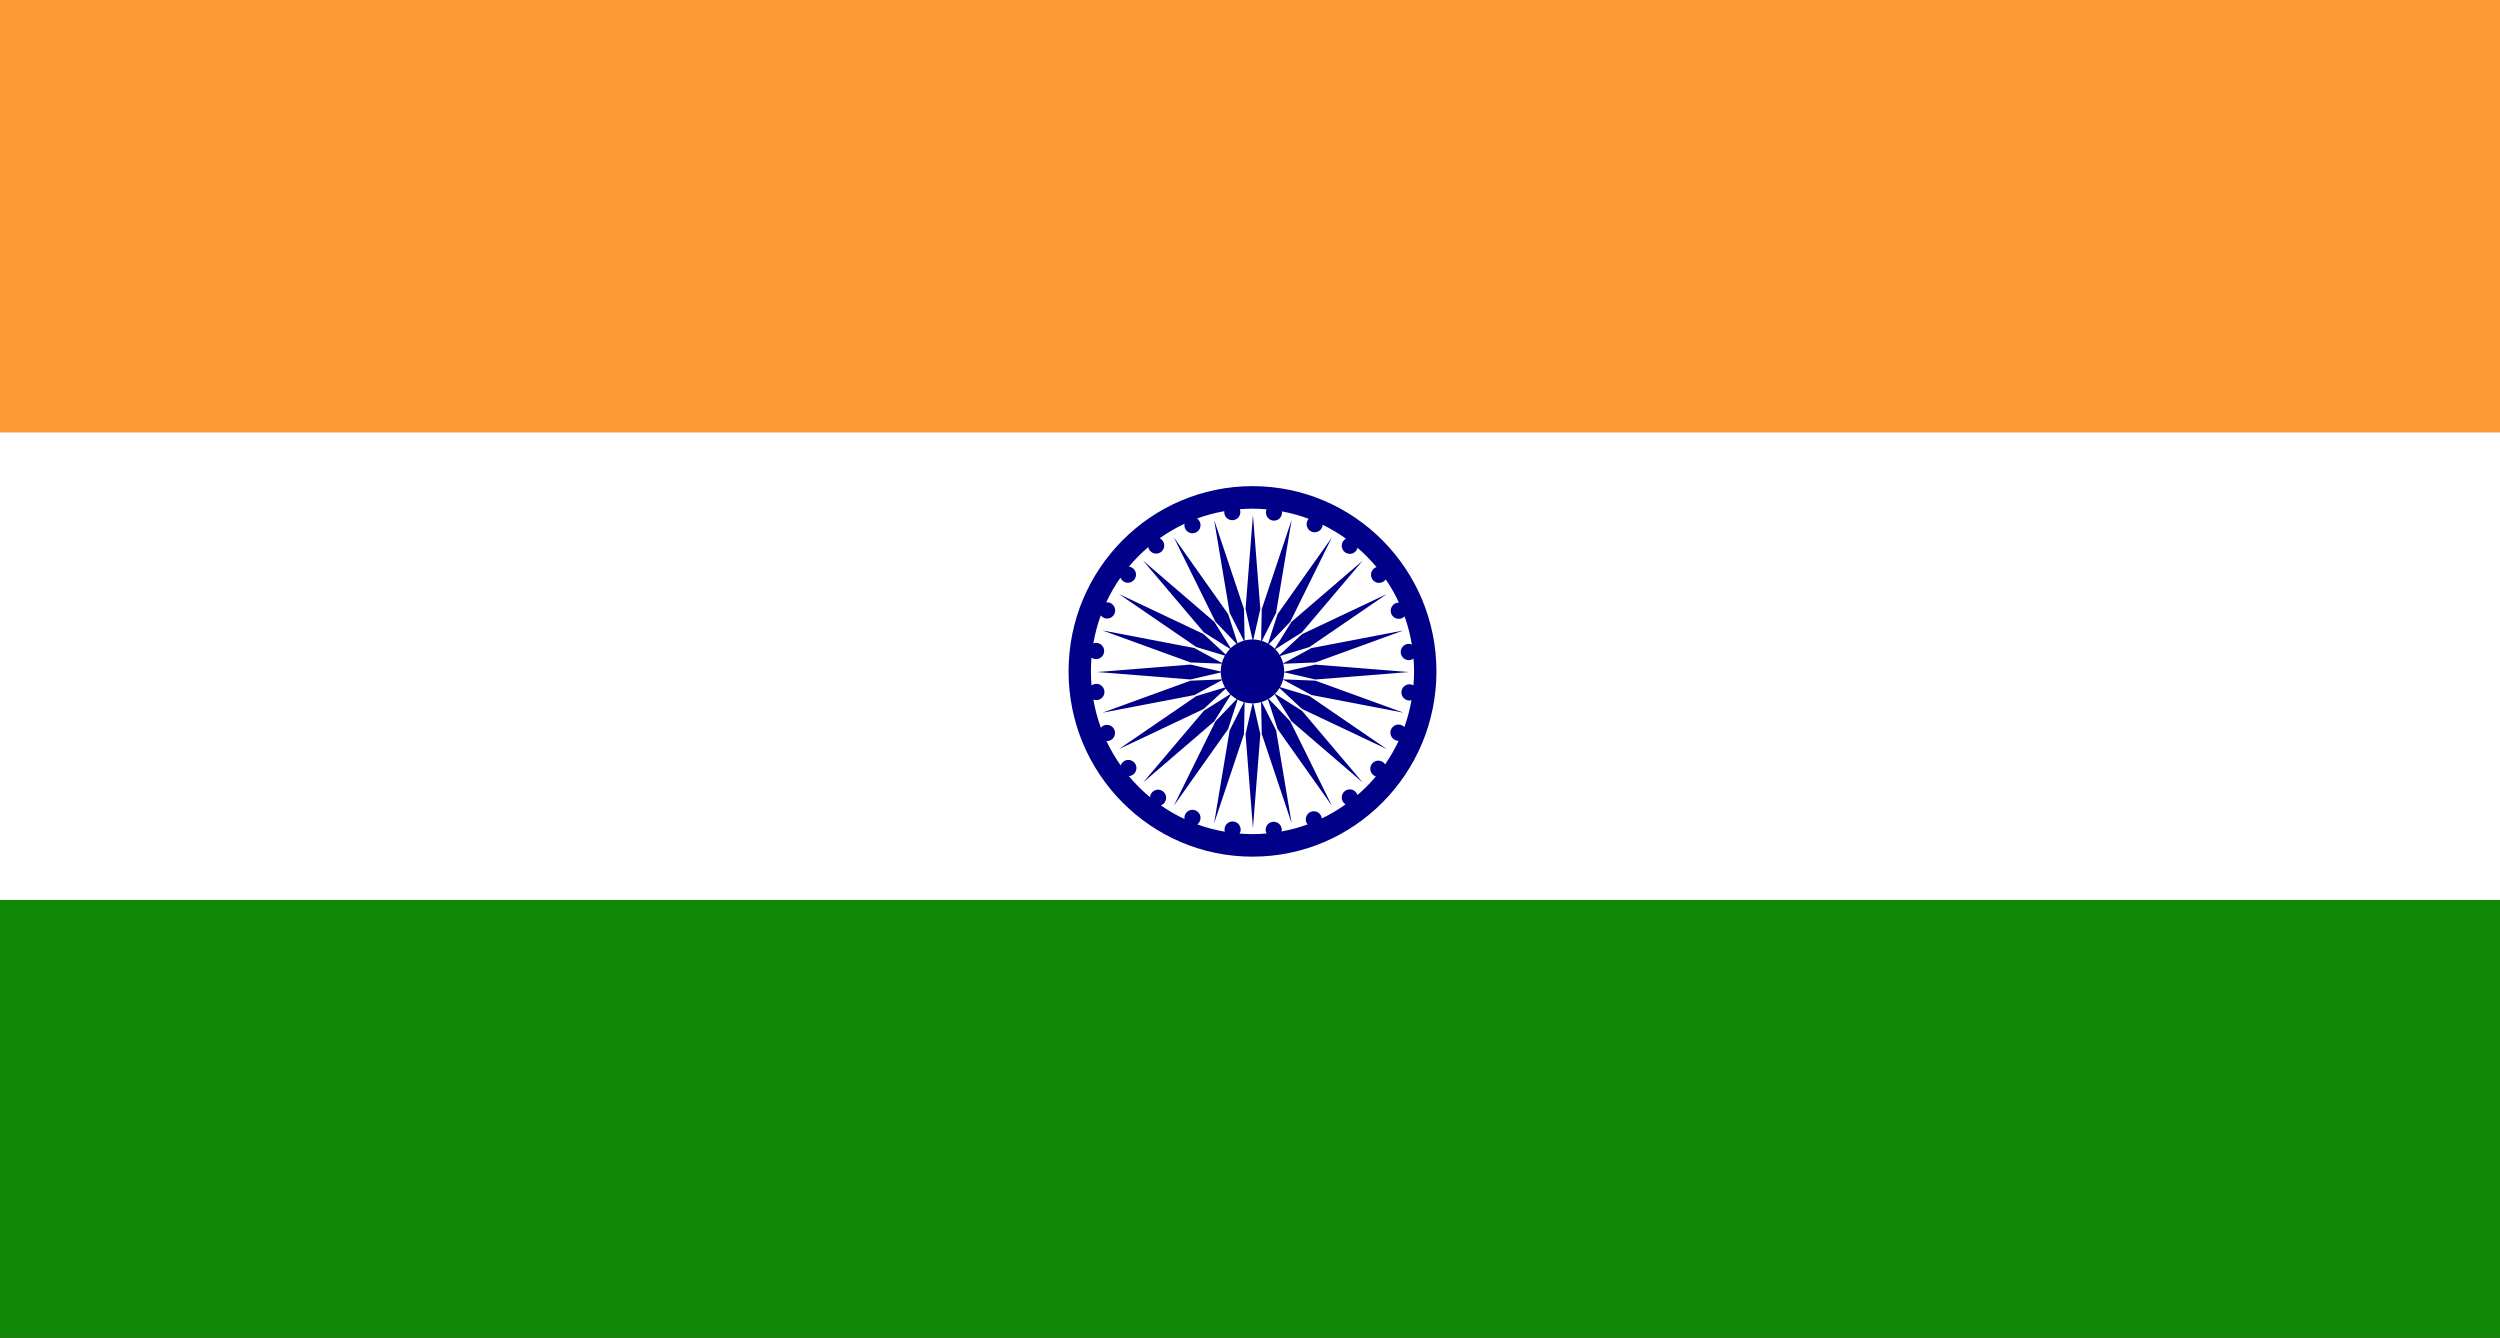 <?xml version="1.0" encoding="UTF-8" standalone="no" ?>
<!DOCTYPE svg PUBLIC "-//W3C//DTD SVG 1.1//EN" "http://www.w3.org/Graphics/SVG/1.1/DTD/svg11.dtd">
<svg xmlns="http://www.w3.org/2000/svg" xmlns:xlink="http://www.w3.org/1999/xlink" version="1.1" width="570" height="305" viewBox="0 0 570 305" xml:space="preserve">
<rect x="0" y="0" width="570" height="305" fill="#333333" stroke="none"/>
<desc>Created with Fabric.js 3.6.3</desc>
<defs>
</defs>
<g transform="matrix(1 0 0 1 293 157)"  >
<g style=""   >
		<g transform="matrix(0.03 0 0 -0.03 -7.44 -107.54)" id="xcEOtltiFvKlebe-F-sFY"  >
<path style="stroke: none; stroke-width: 1; stroke-dasharray: none; stroke-linecap: butt; stroke-dashoffset: 0; stroke-linejoin: miter; stroke-miterlimit: 4; fill: rgb(255,153,51); fill-rule: nonzero; opacity: 1;" vector-effect="non-scaling-stroke"  transform=" translate(-9950, -8782.9)" d="M 19900 10500 L 0 10500 L 0 7065.8 L 19900 7065.8 L 19900 10500" stroke-linecap="round" />
</g>
		<g transform="matrix(0.03 0 0 -0.03 -7.44 -3.92)" id="GMUqZmxkb1CyWy5QAMS8z"  >
<path style="stroke: none; stroke-width: 1; stroke-dasharray: none; stroke-linecap: butt; stroke-dashoffset: 0; stroke-linejoin: miter; stroke-miterlimit: 4; fill: rgb(255,255,255); fill-rule: nonzero; opacity: 1;" vector-effect="non-scaling-stroke"  transform=" translate(-9950, -5250)" d="M 19900 7065.8 L 0 7065.8 L 0 3434.2 L 19900 3434.2 L 19900 7065.8" stroke-linecap="round" />
</g>
		<g transform="matrix(0.03 0 0 -0.03 -7.44 99.71)" id="b8xjErCfB7RMQuCWtzHJo"  >
<path style="stroke: none; stroke-width: 1; stroke-dasharray: none; stroke-linecap: butt; stroke-dashoffset: 0; stroke-linejoin: miter; stroke-miterlimit: 4; fill: rgb(18,136,7); fill-rule: nonzero; opacity: 1;" vector-effect="non-scaling-stroke"  transform=" translate(-9950, -1717.1)" d="M 0 3434.2 L 0 0 L 19900 0 L 19900 3434.2 L 0 3434.2" stroke-linecap="round" />
</g>
		<g transform="matrix(0.03 0 0 -0.03 -7.43 -3.92)" id="oAZPrPi5BYC0rQkLpAL5O"  >
<path style="stroke: none; stroke-width: 1; stroke-dasharray: none; stroke-linecap: butt; stroke-dashoffset: 0; stroke-linejoin: miter; stroke-miterlimit: 4; fill: rgb(0,0,136); fill-rule: nonzero; opacity: 1;" vector-effect="non-scaling-stroke"  transform=" translate(-9950.32, -5250)" d="M 10748 4310.1 C 10740.2 4335.06 10717.2 4353.29 10689.9 4353.29 C 10656 4353.29 10628.6 4325.64 10628.6 4291.53 C 10628.6 4269.41 10640.2 4250.13 10657.6 4239.24 C 10600.7 4198.8 10540.5 4162.96 10477 4132.57 C 10473.4 4163.25 10447.8 4187.16 10416.4 4187.16 C 10382.6 4187.16 10355.1 4159.51 10355.1 4125.43 C 10355.1 4110.8 10360.3 4097.56 10368.8 4086.97 C 10305.4 4063.81 10239.4 4046.06 10171.6 4033.62 C 10172.4 4037.5 10172.8 4041.52 10172.8 4045.64 C 10172.8 4079.74 10145.3 4107.37 10111.5 4107.37 C 10077.6 4107.37 10050.2 4079.74 10050.2 4045.64 C 10050.2 4035.7 10052.8 4026.46 10056.9 4018.13 C 10021.7 4015.08 9986.24 4013.19 9950.32 4013.19 C 9917.22 4013.19 9884.52 4014.89 9852.05 4017.49 C 9857.17 4026.48 9860.31 4036.75 9860.31 4047.81 C 9860.31 4081.91 9832.83 4109.57 9798.99 4109.57 C 9765.11 4109.57 9737.67 4081.91 9737.67 4047.81 C 9737.67 4042.18 9738.66 4036.81 9740.11 4031.62 C 9668.06 4044.13 9598.06 4062.7 9530.93 4087.27 C 9545.71 4098.55 9555.38 4116.24 9555.38 4136.35 C 9555.38 4170.46 9527.94 4198.09 9494.06 4198.09 C 9460.22 4198.09 9432.74 4170.46 9432.74 4136.35 C 9432.74 4133.51 9433.22 4130.77 9433.61 4128 C 9370.56 4157.51 9310.39 4192.17 9253.67 4231.6 C 9277.1 4240.29 9293.87 4262.75 9293.87 4289.36 C 9293.87 4323.44 9266.4 4351.09 9232.56 4351.09 C 9200.17 4351.09 9173.91 4325.69 9171.68 4293.63 C 9113.15 4342.01 9059.26 4395.85 9010.52 4454.2 C 9042.63 4456.14 9068.19 4482.72 9068.19 4515.58 C 9068.19 4549.68 9040.71 4577.32 9006.87 4577.32 C 8979.67 4577.32 8956.87 4559.35 8948.85 4534.64 C 8907.55 4593.18 8871.03 4655.38 8840.17 4720.88 C 8841.51 4720.8 8842.77 4720.48 8844.11 4720.48 C 8877.99 4720.48 8905.42 4748.14 8905.42 4782.24 C 8905.42 4816.34 8877.99 4843.98 8844.11 4843.98 C 8825.48 4843.98 8809 4835.44 8797.76 4822.24 C 8772.6 4890.96 8753.62 4962.68 8740.89 5036.52 C 8747.97 5033.63 8755.67 5031.95 8763.81 5031.95 C 8797.68 5031.95 8825.12 5059.61 8825.12 5093.71 C 8825.12 5127.81 8797.68 5155.45 8763.81 5155.45 C 8750.01 5155.45 8737.39 5150.67 8727.14 5142.92 C 8724.15 5178.25 8722.25 5213.92 8722.25 5250.04 C 8722.25 5285.25 8723.84 5320.07 8726.7 5354.53 C 8736.64 5347.56 8748.63 5343.43 8761.64 5343.43 C 8795.49 5343.43 8822.96 5371.06 8822.96 5405.17 C 8822.96 5439.27 8795.49 5466.92 8761.64 5466.92 C 8754.26 5466.92 8747.25 5465.4 8740.69 5462.98 C 8753.31 5536.21 8772.21 5607.3 8797.1 5675.51 C 8808.3 5661.08 8825.55 5651.61 8845.2 5651.61 C 8879.05 5651.61 8906.52 5679.26 8906.52 5713.37 C 8906.52 5747.47 8879.05 5775.11 8845.2 5775.11 C 8842.81 5775.11 8840.56 5774.67 8838.29 5774.4 C 8869.11 5840.46 8905.35 5903.45 8946.77 5962.53 C 8955.85 5939.83 8977.82 5923.73 9003.61 5923.73 C 9037.49 5923.73 9064.92 5951.39 9064.92 5985.49 C 9064.92 6017.02 9041.34 6042.75 9011.03 6046.48 C 9055.8 6099.98 9104.98 6149.54 9158 6194.71 C 9163.58 6166.43 9188.35 6145.09 9218.1 6145.09 C 9251.94 6145.09 9279.41 6172.72 9279.41 6206.83 C 9279.41 6231.23 9265.22 6252.11 9244.86 6262.15 C 9304.22 6304.21 9367.38 6341.1 9433.84 6372.18 C 9433.22 6368.68 9432.74 6365.12 9432.74 6361.44 C 9432.74 6327.33 9460.22 6299.7 9494.06 6299.7 C 9527.94 6299.7 9555.38 6327.33 9555.38 6361.44 C 9555.38 6382.45 9544.92 6400.98 9528.96 6412.14 C 9595.51 6436.61 9664.84 6455.12 9736.18 6467.76 C 9735.94 6465.47 9735.51 6463.25 9735.51 6460.9 C 9735.51 6426.79 9762.95 6399.14 9796.83 6399.14 C 9830.67 6399.14 9858.1 6426.79 9858.1 6460.9 C 9858.1 6468.59 9856.54 6475.92 9853.98 6482.73 C 9885.78 6485.23 9917.85 6486.89 9950.32 6486.89 C 9986.4 6486.89 10022 6484.98 10057.3 6481.91 C 10054.2 6474.45 10052.4 6466.24 10052.4 6457.61 C 10052.4 6423.51 10079.8 6395.87 10113.7 6395.87 C 10147.6 6395.87 10175 6423.51 10175 6457.61 C 10175 6460.48 10174.5 6463.23 10174.1 6466.01 C 10244.1 6453.04 10312 6434.34 10377.3 6409.94 C 10367.7 6399.04 10361.6 6384.83 10361.6 6369.09 C 10361.6 6334.99 10389 6307.33 10422.9 6307.33 C 10455.2 6307.33 10481.3 6332.51 10483.8 6364.39 C 10545.7 6334.22 10604.6 6298.7 10660.3 6258.93 C 10641.4 6248.37 10628.6 6228.38 10628.6 6205.14 C 10628.6 6171.06 10656 6143.4 10689.9 6143.4 C 10718.2 6143.4 10741.9 6162.9 10748.8 6189.27 C 10800.8 6144.45 10849 6095.51 10892.9 6042.68 C 10868.6 6034.44 10851 6011.6 10851 5984.41 C 10851 5950.3 10878.4 5922.65 10912.3 5922.65 C 10933.3 5922.65 10951.9 5933.36 10962.9 5949.61 C 11001 5893.81 11034.6 5834.69 11063.3 5772.79 C 11062.9 5772.81 11062.5 5772.93 11062 5772.93 C 11028.2 5772.93 11000.7 5745.27 11000.7 5711.17 C 11000.7 5677.06 11028.2 5649.41 11062 5649.41 C 11079.4 5649.41 11095 5656.76 11106.1 5668.42 C 11130.6 5599.76 11149.1 5528.26 11161.3 5454.59 C 11154.1 5457.58 11146.3 5459.26 11138 5459.26 C 11104.1 5459.26 11076.7 5431.62 11076.7 5397.52 C 11076.7 5363.42 11104.1 5335.76 11138 5335.76 C 11151.6 5335.76 11164 5340.36 11174.2 5347.88 C 11176.6 5315.58 11178.3 5283 11178.3 5250.04 C 11178.3 5214.25 11176.5 5178.93 11173.5 5143.91 C 11164.6 5149.01 11154.4 5152.16 11143.4 5152.16 C 11109.6 5152.16 11082.1 5124.53 11082.1 5090.43 C 11082.1 5056.32 11109.6 5028.66 11143.4 5028.66 C 11148.7 5028.66 11153.8 5029.56 11158.7 5030.84 C 11146.2 4960.58 11128.2 4892.23 11104.4 4826.59 C 11093.2 4838.59 11077.5 4846.17 11059.9 4846.17 C 11026 4846.17 10998.6 4818.52 10998.6 4784.41 C 10998.6 4750.31 11026 4722.68 11059.9 4722.68 C 11060.3 4722.68 11060.8 4722.79 11061.3 4722.81 C 11031.8 4660.01 10997.3 4600.22 10958.2 4543.74 C 10947.3 4560.65 10928.4 4571.86 10906.9 4571.86 C 10873 4571.86 10845.6 4544.22 10845.6 4510.12 C 10845.6 4482.72 10863.4 4459.76 10887.9 4451.68 C 10845.1 4400.77 10798.3 4353.45 10748 4310.1 z M 9950.32 6657.9 C 9178.28 6657.9 8552.42 6027.55 8552.42 5250 C 8552.42 4472.45 9178.28 3842.1 9950.32 3842.1 C 10722.3 3842.1 11348.22 4472.45 11348.22 5250 C 11348.22 6027.55 10722.32 6657.9 9950.32 6657.9" stroke-linecap="round" />
</g>
		<g transform="matrix(0.03 0 0 -0.03 -7.44 -3.92)" id="GxgW3Gc2w7NKmlYIaHx2r"  >
<path style="stroke: none; stroke-width: 1; stroke-dasharray: none; stroke-linecap: butt; stroke-dashoffset: 0; stroke-linejoin: miter; stroke-miterlimit: 4; fill: rgb(0,0,136); fill-rule: nonzero; opacity: 1;" vector-effect="non-scaling-stroke"  transform=" translate(-9949.97, -5249.99)" d="M 9950 5492.7 C 9816.91 5492.7 9708.97 5384.03 9708.97 5249.99 C 9708.97 5115.95 9816.91 5007.28 9950 5007.28 C 10083.08 5007.28 10190.98 5115.95 10190.98 5249.99 C 10190.98 5384.03 10083.08 5492.7 9950 5492.7" stroke-linecap="round" />
</g>
		<g transform="matrix(0.03 0 0 -0.03 -7.33 -25.13)" id="oQwpC2aU5mcadTtuSQ0Bb"  >
<path style="stroke: none; stroke-width: 1; stroke-dasharray: none; stroke-linecap: butt; stroke-dashoffset: 0; stroke-linejoin: miter; stroke-miterlimit: 4; fill: rgb(0,0,136); fill-rule: nonzero; opacity: 1;" vector-effect="non-scaling-stroke"  transform=" translate(-9953.85, -5973.32)" d="M 10010 5740.4 L 9953.94 6453.94 L 9953.74 6453.94 L 9897.69 5740.4 L 9953.51 5495.64 L 9953.51 5492.7 L 9953.86 5494.19 L 9954.17 5492.7 L 9954.17 5495.64 L 10010 5740.4" stroke-linecap="round" />
</g>
		<g transform="matrix(0.03 0 0 -0.03 -28.52 -3.78)" id="gO1aoz_Gue5AefPOSqWdU"  >
<path style="stroke: none; stroke-width: 1; stroke-dasharray: none; stroke-linecap: butt; stroke-dashoffset: 0; stroke-linejoin: miter; stroke-miterlimit: 4; fill: rgb(0,0,136); fill-rule: nonzero; opacity: 1;" vector-effect="non-scaling-stroke"  transform=" translate(-9231.35, -5245.41)" d="M 9462.6 5302 L 8754.16 5245.49 L 8754.16 5245.33 L 9462.6 5188.82 L 9705.59 5245.07 L 9708.54 5245.07 L 9707.08 5245.41 L 9708.54 5245.74 L 9705.59 5245.74 L 9462.6 5302" stroke-linecap="round" />
</g>
		<g transform="matrix(0.03 0 0 -0.03 -22.23 -18.96)" id="bmsTHTF7y16gCT8AmH3GR"  >
<path style="stroke: none; stroke-width: 1; stroke-dasharray: none; stroke-linecap: butt; stroke-dashoffset: 0; stroke-linejoin: miter; stroke-miterlimit: 4; fill: rgb(0,0,136); fill-rule: nonzero; opacity: 1;" vector-effect="non-scaling-stroke"  transform=" translate(-9445.94, -5762.99)" d="M 9649.1 5638.4 L 9108.46 6103 L 9108.34 6102.87 L 9569.63 5558.37 L 9780.98 5425.08 L 9783.06 5422.99 L 9782.24 5424.27 L 9783.53 5423.49 L 9781.45 5425.56 L 9649.1 5638.4" stroke-linecap="round" />
</g>
		<g transform="matrix(0.03 0 0 -0.03 -25.43 -14.41)" id="zmpZdrfWjYxYdj3SgzA7w"  >
<path style="stroke: none; stroke-width: 1; stroke-dasharray: none; stroke-linecap: butt; stroke-dashoffset: 0; stroke-linejoin: miter; stroke-miterlimit: 4; fill: rgb(0,0,136); fill-rule: nonzero; opacity: 1;" vector-effect="non-scaling-stroke"  transform=" translate(-9336.7, -5607.59)" d="M 9565.4 5541.5 L 8922.13 5845.85 L 8922.05 5845.7 L 9509.75 5443.16 L 9748.49 5370.8 L 9751.01 5369.33 L 9749.9 5370.37 L 9751.36 5369.93 L 9748.8 5371.4 L 9565.4 5541.5" stroke-linecap="round" />
</g>
		<g transform="matrix(0.03 0 0 -0.03 -27.83 -9.45)" id="zoigXz1esP8Emm2aoxtAm"  >
<path style="stroke: none; stroke-width: 1; stroke-dasharray: none; stroke-linecap: butt; stroke-dashoffset: 0; stroke-linejoin: miter; stroke-miterlimit: 4; fill: rgb(0,0,136); fill-rule: nonzero; opacity: 1;" vector-effect="non-scaling-stroke"  transform=" translate(-9254.95, -5438.59)" d="M 9492.8 5431.8 L 8794.67 5565.7 L 8794.62 5565.52 L 9463.14 5322.64 L 9712.25 5312.29 L 9715.08 5311.49 L 9713.74 5312.2 L 9715.27 5312.16 L 9712.44 5312.93 L 9492.8 5431.8" stroke-linecap="round" />
</g>
		<g transform="matrix(0.03 0 0 -0.03 -17.99 -22.1)" id="PdFsQt6Lj8oSkL0H1scxI"  >
<path style="stroke: none; stroke-width: 1; stroke-dasharray: none; stroke-linecap: butt; stroke-dashoffset: 0; stroke-linejoin: miter; stroke-miterlimit: 4; fill: rgb(0,0,136); fill-rule: nonzero; opacity: 1;" vector-effect="non-scaling-stroke"  transform=" translate(-9590.45, -5869.76)" d="M 9757.5 5699.2 L 9344.91 6282.02 L 9344.79 6281.92 L 9661.12 5640.97 L 9834.03 5460.03 L 9835.52 5457.5 L 9835.05 5458.95 L 9836.11 5457.83 L 9834.58 5460.36 L 9757.5 5699.2" stroke-linecap="round" />
</g>
		<g transform="matrix(0.03 0 0 -0.03 -12.69 -24.48)" id="d00DozNAx8o91sk7lC0nx"  >
<path style="stroke: none; stroke-width: 1; stroke-dasharray: none; stroke-linecap: butt; stroke-dashoffset: 0; stroke-linejoin: miter; stroke-miterlimit: 4; fill: rgb(0,0,136); fill-rule: nonzero; opacity: 1;" vector-effect="non-scaling-stroke"  transform=" translate(-9771.09, -5951.09)" d="M 9881.8 5739 L 9654.8 6417.29 L 9654.65 6417.25 L 9772.84 5711.43 L 9886.19 5487.76 L 9886.9 5484.89 L 9886.87 5486.42 L 9887.53 5485.07 L 9886.83 5487.92 L 9881.8 5739" stroke-linecap="round" />
</g>
		<g transform="matrix(0.03 0 0 -0.03 13.83 -3.77)" id="6"  >
<path style="stroke: none; stroke-width: 1; stroke-dasharray: none; stroke-linecap: butt; stroke-dashoffset: 0; stroke-linejoin: miter; stroke-miterlimit: 4; fill: rgb(0,0,136); fill-rule: nonzero; opacity: 1;" vector-effect="non-scaling-stroke"  transform=" translate(-10675.3, -5245.21)" d="M 10444 5301.8 L 11152.5 5245.28 L 11152.5 5245.12 L 10444 5188.62 L 10201 5244.87 L 10198.1 5244.87 L 10199.6 5245.21 L 10198.1 5245.55 L 10201 5245.55 L 10444 5301.8" stroke-linecap="round" />
</g>
		<g transform="matrix(0.03 0 0 -0.03 7.55 -18.96)" id="OLa_umxo692wQCA4jTdIB"  >
<path style="stroke: none; stroke-width: 1; stroke-dasharray: none; stroke-linecap: butt; stroke-dashoffset: 0; stroke-linejoin: miter; stroke-miterlimit: 4; fill: rgb(0,0,136); fill-rule: nonzero; opacity: 1;" vector-effect="non-scaling-stroke"  transform=" translate(-10461.15, -5762.8)" d="M 10258 5638.2 L 10798.6 6102.8 L 10798.7 6102.69 L 10337.5 5558.17 L 10126.2 5424.88 L 10124.1 5422.79 L 10124.9 5424.07 L 10123.6 5423.28 L 10125.6 5425.36 L 10258 5638.2" stroke-linecap="round" />
</g>
		<g transform="matrix(0.03 0 0 -0.03 10.73 -14.4)" id="udwdossGNeq8StEUl_zwK"  >
<path style="stroke: none; stroke-width: 1; stroke-dasharray: none; stroke-linecap: butt; stroke-dashoffset: 0; stroke-linejoin: miter; stroke-miterlimit: 4; fill: rgb(0,0,136); fill-rule: nonzero; opacity: 1;" vector-effect="non-scaling-stroke"  transform=" translate(-10569.75, -5607.48)" d="M 10341 5541.4 L 10984.3 5845.74 L 10984.4 5845.61 L 10396.7 5443.06 L 10158 5370.69 L 10155.4 5369.23 L 10156.5 5370.26 L 10155.1 5369.82 L 10157.6 5371.29 L 10341 5541.4" stroke-linecap="round" />
</g>
		<g transform="matrix(0.03 0 0 -0.03 13.14 -9.44)" id="4"  >
<path style="stroke: none; stroke-width: 1; stroke-dasharray: none; stroke-linecap: butt; stroke-dashoffset: 0; stroke-linejoin: miter; stroke-miterlimit: 4; fill: rgb(0,0,136); fill-rule: nonzero; opacity: 1;" vector-effect="non-scaling-stroke"  transform=" translate(-10651.85, -5438.39)" d="M 10414 5431.6 L 11112.1 5565.5 L 11112.2 5565.32 L 10443.7 5322.43 L 10194.6 5312.08 L 10191.7 5311.29 L 10193.1 5312 L 10191.5 5311.94 L 10194.4 5312.74 L 10414 5431.6" stroke-linecap="round" />
</g>
		<g transform="matrix(0.03 0 0 -0.03 3.29 -22.09)" id="JbufFnZk-JpQPPwBq1WUq"  >
<path style="stroke: none; stroke-width: 1; stroke-dasharray: none; stroke-linecap: butt; stroke-dashoffset: 0; stroke-linejoin: miter; stroke-miterlimit: 4; fill: rgb(0,0,136); fill-rule: nonzero; opacity: 1;" vector-effect="non-scaling-stroke"  transform=" translate(-10315.95, -5869.58)" d="M 10149 5699 L 10561.5 6281.85 L 10561.6 6281.74 L 10245.3 5640.78 L 10072.4 5459.83 L 10070.9 5457.31 L 10071.4 5458.76 L 10070.3 5457.66 L 10071.9 5460.19 L 10149 5699" stroke-linecap="round" />
</g>
		<g transform="matrix(0.03 0 0 -0.03 -2 -24.47)" id="3"  >
<path style="stroke: none; stroke-width: 1; stroke-dasharray: none; stroke-linecap: butt; stroke-dashoffset: 0; stroke-linejoin: miter; stroke-miterlimit: 4; fill: rgb(0,0,136); fill-rule: nonzero; opacity: 1;" vector-effect="non-scaling-stroke"  transform=" translate(-10135.7, -5950.88)" d="M 10025 5738.8 L 10252 6417.08 L 10252.1 6417.02 L 10134 5711.22 L 10020.6 5487.55 L 10019.9 5484.68 L 10019.9 5486.2 L 10019.3 5484.84 L 10020 5487.71 L 10025 5738.8" stroke-linecap="round" />
</g>
		<g transform="matrix(0.03 0 0 -0.03 -7.33 17.37)" id="7"  >
<path style="stroke: none; stroke-width: 1; stroke-dasharray: none; stroke-linecap: butt; stroke-dashoffset: 0; stroke-linejoin: miter; stroke-miterlimit: 4; fill: rgb(0,0,136); fill-rule: nonzero; opacity: 1;" vector-effect="non-scaling-stroke"  transform=" translate(-9953.85, -4524.47)" d="M 10010 4757.4 L 9953.94 4043.84 L 9953.74 4043.84 L 9897.69 4757.4 L 9953.51 5002.15 L 9953.51 5005.1 L 9953.86 5003.61 L 9954.17 5005.1 L 9954.17 5002.15 L 10010 4757.4" stroke-linecap="round" />
</g>
		<g transform="matrix(0.03 0 0 -0.03 -22.23 11.19)" id="8"  >
<path style="stroke: none; stroke-width: 1; stroke-dasharray: none; stroke-linecap: butt; stroke-dashoffset: 0; stroke-linejoin: miter; stroke-miterlimit: 4; fill: rgb(0,0,136); fill-rule: nonzero; opacity: 1;" vector-effect="non-scaling-stroke"  transform=" translate(-9445.94, -4734.9)" d="M 9649.1 4859.5 L 9108.46 4394.9 L 9108.34 4395.03 L 9569.63 4939.55 L 9780.98 5072.82 L 9783.06 5074.91 L 9782.24 5073.63 L 9783.53 5074.44 L 9781.45 5072.34 L 9649.1 4859.5" stroke-linecap="round" />
</g>
		<g transform="matrix(0.03 0 0 -0.03 -25.43 6.64)" id="dooLnmacOi-hbz4Mdkwqf"  >
<path style="stroke: none; stroke-width: 1; stroke-dasharray: none; stroke-linecap: butt; stroke-dashoffset: 0; stroke-linejoin: miter; stroke-miterlimit: 4; fill: rgb(0,0,136); fill-rule: nonzero; opacity: 1;" vector-effect="non-scaling-stroke"  transform=" translate(-9336.7, -4890.19)" d="M 9565.4 4956.3 L 8922.13 4651.93 L 8922.05 4652.09 L 9509.75 5054.62 L 9748.49 5126.98 L 9751.01 5128.45 L 9749.9 5127.42 L 9751.36 5127.85 L 9748.8 5126.39 L 9565.4 4956.3" stroke-linecap="round" />
</g>
		<g transform="matrix(0.03 0 0 -0.03 -27.83 1.68)" id="HbYzuuIOPU6UvtCbkWKPO"  >
<path style="stroke: none; stroke-width: 1; stroke-dasharray: none; stroke-linecap: butt; stroke-dashoffset: 0; stroke-linejoin: miter; stroke-miterlimit: 4; fill: rgb(0,0,136); fill-rule: nonzero; opacity: 1;" vector-effect="non-scaling-stroke"  transform=" translate(-9254.95, -5059.32)" d="M 9492.8 5066.1 L 8794.67 4932.22 L 8794.62 4932.37 L 9463.14 5175.25 L 9712.25 5185.64 L 9715.08 5186.41 L 9713.74 5185.69 L 9715.27 5185.75 L 9712.44 5184.98 L 9492.8 5066.1" stroke-linecap="round" />
</g>
		<g transform="matrix(0.03 0 0 -0.03 -17.99 14.32)" id="ti_cers-PBTYh_rrhLa8a"  >
<path style="stroke: none; stroke-width: 1; stroke-dasharray: none; stroke-linecap: butt; stroke-dashoffset: 0; stroke-linejoin: miter; stroke-miterlimit: 4; fill: rgb(0,0,136); fill-rule: nonzero; opacity: 1;" vector-effect="non-scaling-stroke"  transform=" translate(-9590.45, -4628.14)" d="M 9757.5 4798.7 L 9344.91 4215.87 L 9344.79 4215.96 L 9661.12 4856.9 L 9834.03 5037.86 L 9835.52 5040.4 L 9835.05 5038.95 L 9836.11 5040.04 L 9834.58 5037.51 L 9757.5 4798.7" stroke-linecap="round" />
</g>
		<g transform="matrix(0.03 0 0 -0.03 -12.69 16.71)" id="ljVthRucWmZYr3LCE8C2a"  >
<path style="stroke: none; stroke-width: 1; stroke-dasharray: none; stroke-linecap: butt; stroke-dashoffset: 0; stroke-linejoin: miter; stroke-miterlimit: 4; fill: rgb(0,0,136); fill-rule: nonzero; opacity: 1;" vector-effect="non-scaling-stroke"  transform=" translate(-9771.09, -4546.81)" d="M 9881.8 4758.9 L 9654.8 4080.62 L 9654.65 4080.65 L 9772.84 4786.46 L 9886.19 5010.15 L 9886.9 5012.99 L 9886.87 5011.48 L 9887.53 5012.83 L 9886.83 5009.96 L 9881.8 4758.9" stroke-linecap="round" />
</g>
		<g transform="matrix(0.03 0 0 -0.03 7.55 11.19)" id="F1jVbgriH1DIqsQsnzGMo"  >
<path style="stroke: none; stroke-width: 1; stroke-dasharray: none; stroke-linecap: butt; stroke-dashoffset: 0; stroke-linejoin: miter; stroke-miterlimit: 4; fill: rgb(0,0,136); fill-rule: nonzero; opacity: 1;" vector-effect="non-scaling-stroke"  transform=" translate(-10461.15, -4735.11)" d="M 10258 4859.7 L 10798.6 4395.11 L 10798.7 4395.24 L 10337.5 4939.75 L 10126.2 5073.02 L 10124.1 5075.12 L 10124.9 5073.83 L 10123.6 5074.64 L 10125.6 5072.54 L 10258 4859.7" stroke-linecap="round" />
</g>
		<g transform="matrix(0.03 0 0 -0.03 10.73 6.63)" id="LZf4_rdfshRxaoJv_0v6L"  >
<path style="stroke: none; stroke-width: 1; stroke-dasharray: none; stroke-linecap: butt; stroke-dashoffset: 0; stroke-linejoin: miter; stroke-miterlimit: 4; fill: rgb(0,0,136); fill-rule: nonzero; opacity: 1;" vector-effect="non-scaling-stroke"  transform=" translate(-10569.75, -4890.39)" d="M 10341 4956.5 L 10984.3 4652.13 L 10984.4 4652.29 L 10396.7 5054.81 L 10158 5127.18 L 10155.4 5128.64 L 10156.5 5127.62 L 10155.1 5128.06 L 10157.6 5126.6 L 10341 4956.5" stroke-linecap="round" />
</g>
		<g transform="matrix(0.03 0 0 -0.03 13.14 1.67)" id="k8W4pLqx15s_8cjharcKR"  >
<path style="stroke: none; stroke-width: 1; stroke-dasharray: none; stroke-linecap: butt; stroke-dashoffset: 0; stroke-linejoin: miter; stroke-miterlimit: 4; fill: rgb(0,0,136); fill-rule: nonzero; opacity: 1;" vector-effect="non-scaling-stroke"  transform=" translate(-10651.85, -5059.41)" d="M 10414 5066.2 L 11112.1 4932.32 L 11112.2 4932.48 L 10443.7 5175.37 L 10194.6 5185.74 L 10191.7 5186.51 L 10193.1 5185.8 L 10191.5 5185.86 L 10194.4 5185.09 L 10414 5066.2" stroke-linecap="round" />
</g>
		<g transform="matrix(0.03 0 0 -0.03 3.29 14.32)" id="7"  >
<path style="stroke: none; stroke-width: 1; stroke-dasharray: none; stroke-linecap: butt; stroke-dashoffset: 0; stroke-linejoin: miter; stroke-miterlimit: 4; fill: rgb(0,0,136); fill-rule: nonzero; opacity: 1;" vector-effect="non-scaling-stroke"  transform=" translate(-10315.95, -4628.33)" d="M 10149 4798.9 L 10561.5 4216.07 L 10561.6 4216.15 L 10245.3 4857.11 L 10072.4 5038.07 L 10070.9 5040.6 L 10071.4 5039.15 L 10070.3 5040.24 L 10071.9 5037.71 L 10149 4798.9" stroke-linecap="round" />
</g>
		<g transform="matrix(0.03 0 0 -0.03 -2 16.7)" id="duHLzaZnIk41oRhP0CmOG"  >
<path style="stroke: none; stroke-width: 1; stroke-dasharray: none; stroke-linecap: butt; stroke-dashoffset: 0; stroke-linejoin: miter; stroke-miterlimit: 4; fill: rgb(0,0,136); fill-rule: nonzero; opacity: 1;" vector-effect="non-scaling-stroke"  transform=" translate(-10135.7, -4547)" d="M 10025 4759.1 L 10252 4080.81 L 10252.1 4080.85 L 10134 4786.67 L 10020.6 5010.34 L 10019.9 5013.19 L 10019.9 5011.69 L 10019.3 5013.03 L 10020 5010.17 L 10025 4759.1" stroke-linecap="round" />
</g>
</g>
</g>
</svg>